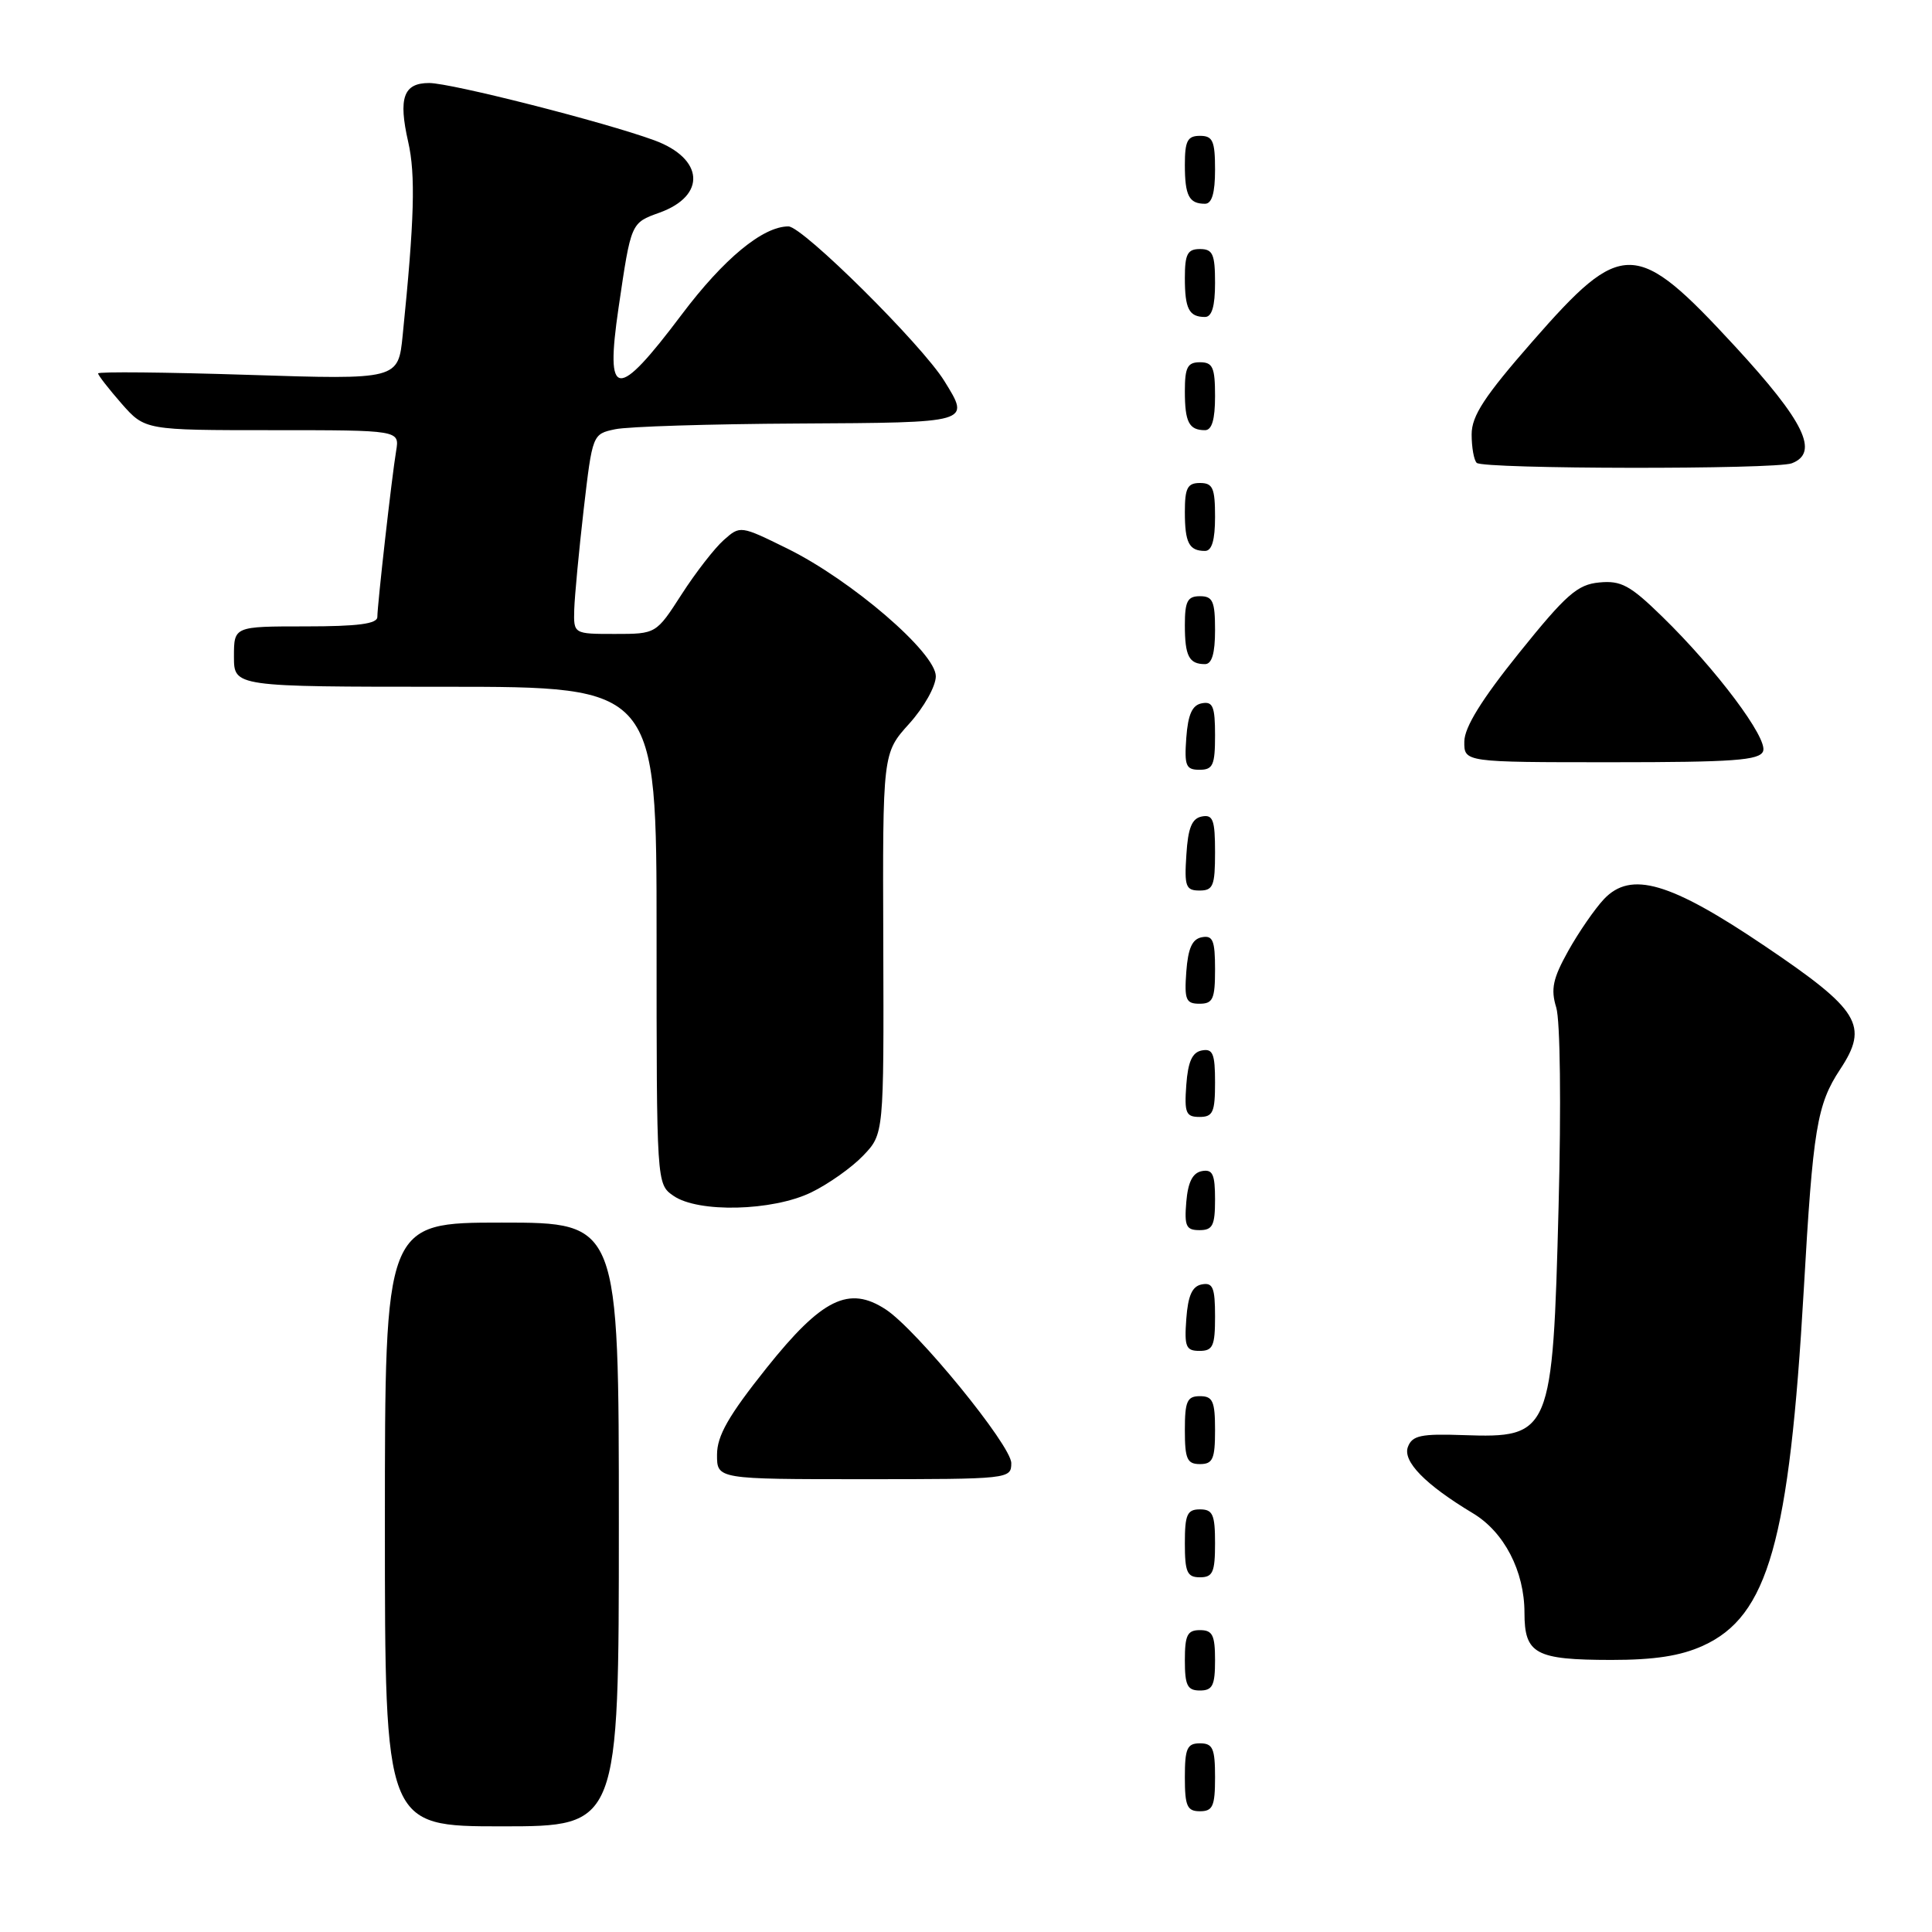 <?xml version="1.0" encoding="UTF-8" standalone="no"?>
<!DOCTYPE svg PUBLIC "-//W3C//DTD SVG 1.1//EN" "http://www.w3.org/Graphics/SVG/1.1/DTD/svg11.dtd" >
<svg xmlns="http://www.w3.org/2000/svg" xmlns:xlink="http://www.w3.org/1999/xlink" version="1.1" viewBox="0 0 256 256">
 <g >
 <path fill="currentColor"
d=" M 82.00 202.00 C 82.00 162.00 82.00 162.00 66.50 162.00 C 51.00 162.00 51.00 162.00 51.00 202.00 C 51.00 242.00 51.00 242.00 66.50 242.00 C 82.00 242.00 82.00 242.00 82.00 202.00 Z  M 161.00 235.50 C 161.00 231.67 160.70 231.00 159.00 231.00 C 157.30 231.00 157.00 231.67 157.00 235.50 C 157.00 239.33 157.30 240.00 159.00 240.00 C 160.70 240.00 161.00 239.33 161.00 235.50 Z  M 161.00 220.00 C 161.00 216.67 160.67 216.00 159.00 216.00 C 157.33 216.00 157.00 216.67 157.00 220.00 C 157.00 223.33 157.33 224.00 159.00 224.00 C 160.67 224.00 161.00 223.33 161.00 220.00 Z  M 225.65 218.07 C 234.29 214.15 237.09 204.24 239.01 170.88 C 240.23 149.52 240.75 146.36 243.83 141.69 C 247.67 135.88 246.42 133.84 233.87 125.37 C 221.28 116.87 216.11 115.36 212.53 119.14 C 211.31 120.44 209.18 123.53 207.80 126.00 C 205.76 129.66 205.46 131.06 206.21 133.50 C 206.74 135.22 206.87 146.50 206.52 159.88 C 205.74 190.00 205.51 190.56 193.90 190.16 C 188.30 189.96 187.13 190.21 186.56 191.71 C 185.82 193.62 188.85 196.72 195.16 200.51 C 199.31 202.99 202.00 208.19 202.00 213.70 C 202.00 219.16 203.44 219.94 213.50 219.95 C 219.22 219.95 222.68 219.42 225.65 218.07 Z  M 161.00 204.50 C 161.00 200.67 160.70 200.00 159.00 200.00 C 157.30 200.00 157.00 200.67 157.00 204.50 C 157.00 208.33 157.30 209.00 159.00 209.00 C 160.70 209.00 161.00 208.33 161.00 204.50 Z  M 134.00 193.87 C 134.00 191.53 121.49 176.21 117.37 173.51 C 112.49 170.31 108.92 172.06 101.56 181.28 C 96.53 187.59 95.01 190.25 95.01 192.75 C 95.00 196.00 95.00 196.00 114.50 196.00 C 133.72 196.00 134.00 195.97 134.00 193.87 Z  M 161.00 189.50 C 161.00 185.67 160.70 185.00 159.00 185.00 C 157.30 185.00 157.00 185.67 157.00 189.50 C 157.00 193.33 157.30 194.00 159.00 194.00 C 160.70 194.00 161.00 193.33 161.00 189.50 Z  M 161.00 174.43 C 161.00 170.61 160.71 169.91 159.25 170.19 C 157.97 170.43 157.42 171.66 157.19 174.76 C 156.92 178.47 157.14 179.00 158.94 179.00 C 160.72 179.00 161.00 178.38 161.00 174.43 Z  M 161.00 158.93 C 161.00 155.59 160.68 154.91 159.25 155.18 C 158.03 155.42 157.41 156.64 157.19 159.26 C 156.92 162.47 157.17 163.00 158.94 163.00 C 160.68 163.00 161.00 162.37 161.00 158.93 Z  M 107.49 158.00 C 109.76 156.90 112.86 154.71 114.37 153.13 C 117.12 150.26 117.12 150.26 117.04 125.03 C 116.95 99.80 116.95 99.80 120.47 95.90 C 122.43 93.73 124.00 90.93 124.00 89.61 C 124.00 86.49 112.84 76.89 104.33 72.69 C 98.11 69.63 98.08 69.62 95.90 71.56 C 94.69 72.63 92.18 75.86 90.32 78.75 C 86.94 84.00 86.94 84.00 81.47 84.00 C 76.00 84.00 76.00 84.00 76.09 80.75 C 76.15 78.96 76.71 73.00 77.34 67.51 C 78.50 57.56 78.51 57.51 81.50 56.88 C 83.15 56.52 94.06 56.18 105.75 56.12 C 128.81 55.99 128.57 56.06 125.14 50.50 C 122.16 45.67 106.36 30.00 104.47 30.00 C 101.08 30.00 95.90 34.28 90.33 41.68 C 81.69 53.16 80.17 52.99 81.96 40.79 C 83.63 29.44 83.58 29.55 87.41 28.17 C 93.63 25.92 93.27 21.00 86.70 18.59 C 80.10 16.17 59.78 11.00 56.86 11.00 C 53.46 11.00 52.76 12.97 54.09 18.81 C 55.08 23.15 54.91 29.13 53.36 44.40 C 52.77 50.31 52.77 50.31 32.88 49.67 C 21.95 49.32 13.00 49.23 13.00 49.48 C 13.00 49.73 14.40 51.52 16.10 53.47 C 19.21 57.00 19.21 57.00 36.08 57.00 C 52.95 57.00 52.95 57.00 52.49 59.75 C 51.91 63.22 50.01 80.08 50.00 81.75 C 50.00 82.66 47.43 83.00 40.50 83.00 C 31.00 83.00 31.00 83.00 31.00 87.00 C 31.00 91.00 31.00 91.00 59.00 91.00 C 87.00 91.00 87.00 91.00 87.00 123.94 C 87.00 156.85 87.00 156.89 89.22 158.44 C 92.48 160.73 102.36 160.49 107.49 158.00 Z  M 161.00 143.43 C 161.00 139.61 160.71 138.91 159.25 139.19 C 157.97 139.43 157.42 140.66 157.19 143.76 C 156.92 147.47 157.14 148.00 158.94 148.00 C 160.72 148.00 161.00 147.38 161.00 143.43 Z  M 161.00 128.43 C 161.00 124.61 160.71 123.91 159.25 124.19 C 157.97 124.43 157.42 125.66 157.19 128.76 C 156.92 132.47 157.14 133.00 158.94 133.00 C 160.72 133.00 161.00 132.38 161.00 128.43 Z  M 161.00 112.93 C 161.00 108.64 160.73 107.90 159.25 108.19 C 157.93 108.44 157.42 109.69 157.20 113.26 C 156.92 117.47 157.12 118.00 158.95 118.00 C 160.75 118.00 161.00 117.38 161.00 112.93 Z  M 161.00 97.43 C 161.00 93.61 160.71 92.91 159.25 93.19 C 157.97 93.43 157.42 94.66 157.19 97.76 C 156.92 101.47 157.14 102.00 158.94 102.00 C 160.72 102.00 161.00 101.38 161.00 97.43 Z  M 233.62 99.54 C 234.28 97.84 227.40 88.66 220.23 81.68 C 216.00 77.55 214.79 76.90 211.91 77.18 C 209.02 77.45 207.52 78.77 201.30 86.50 C 196.33 92.68 194.05 96.36 194.03 98.25 C 194.00 101.00 194.00 101.00 213.53 101.00 C 229.72 101.00 233.16 100.75 233.62 99.54 Z  M 161.00 83.50 C 161.00 79.67 160.70 79.00 159.00 79.00 C 157.35 79.00 157.00 79.67 157.00 82.83 C 157.00 86.93 157.55 88.00 159.67 88.00 C 160.58 88.00 161.00 86.58 161.00 83.50 Z  M 161.00 68.50 C 161.00 64.67 160.70 64.00 159.00 64.00 C 157.35 64.00 157.00 64.67 157.00 67.83 C 157.00 71.93 157.55 73.00 159.67 73.00 C 160.58 73.00 161.00 71.58 161.00 68.50 Z  M 237.42 61.39 C 241.10 59.98 239.10 55.87 229.88 45.87 C 216.76 31.65 214.99 31.60 203.07 45.23 C 196.69 52.52 195.00 55.10 195.00 57.56 C 195.00 59.27 195.30 60.97 195.67 61.33 C 196.50 62.17 235.26 62.22 237.42 61.39 Z  M 161.00 52.50 C 161.00 48.67 160.70 48.00 159.00 48.00 C 157.35 48.00 157.00 48.67 157.00 51.83 C 157.00 55.93 157.55 57.00 159.67 57.00 C 160.58 57.00 161.00 55.58 161.00 52.50 Z  M 161.00 37.50 C 161.00 33.67 160.70 33.00 159.00 33.00 C 157.35 33.00 157.00 33.67 157.00 36.83 C 157.00 40.93 157.55 42.00 159.67 42.00 C 160.58 42.00 161.00 40.58 161.00 37.50 Z  M 161.00 22.50 C 161.00 18.67 160.70 18.00 159.00 18.00 C 157.35 18.00 157.00 18.67 157.00 21.83 C 157.00 25.93 157.55 27.00 159.67 27.00 C 160.58 27.00 161.00 25.58 161.00 22.50 Z "/>
</g>
</svg>